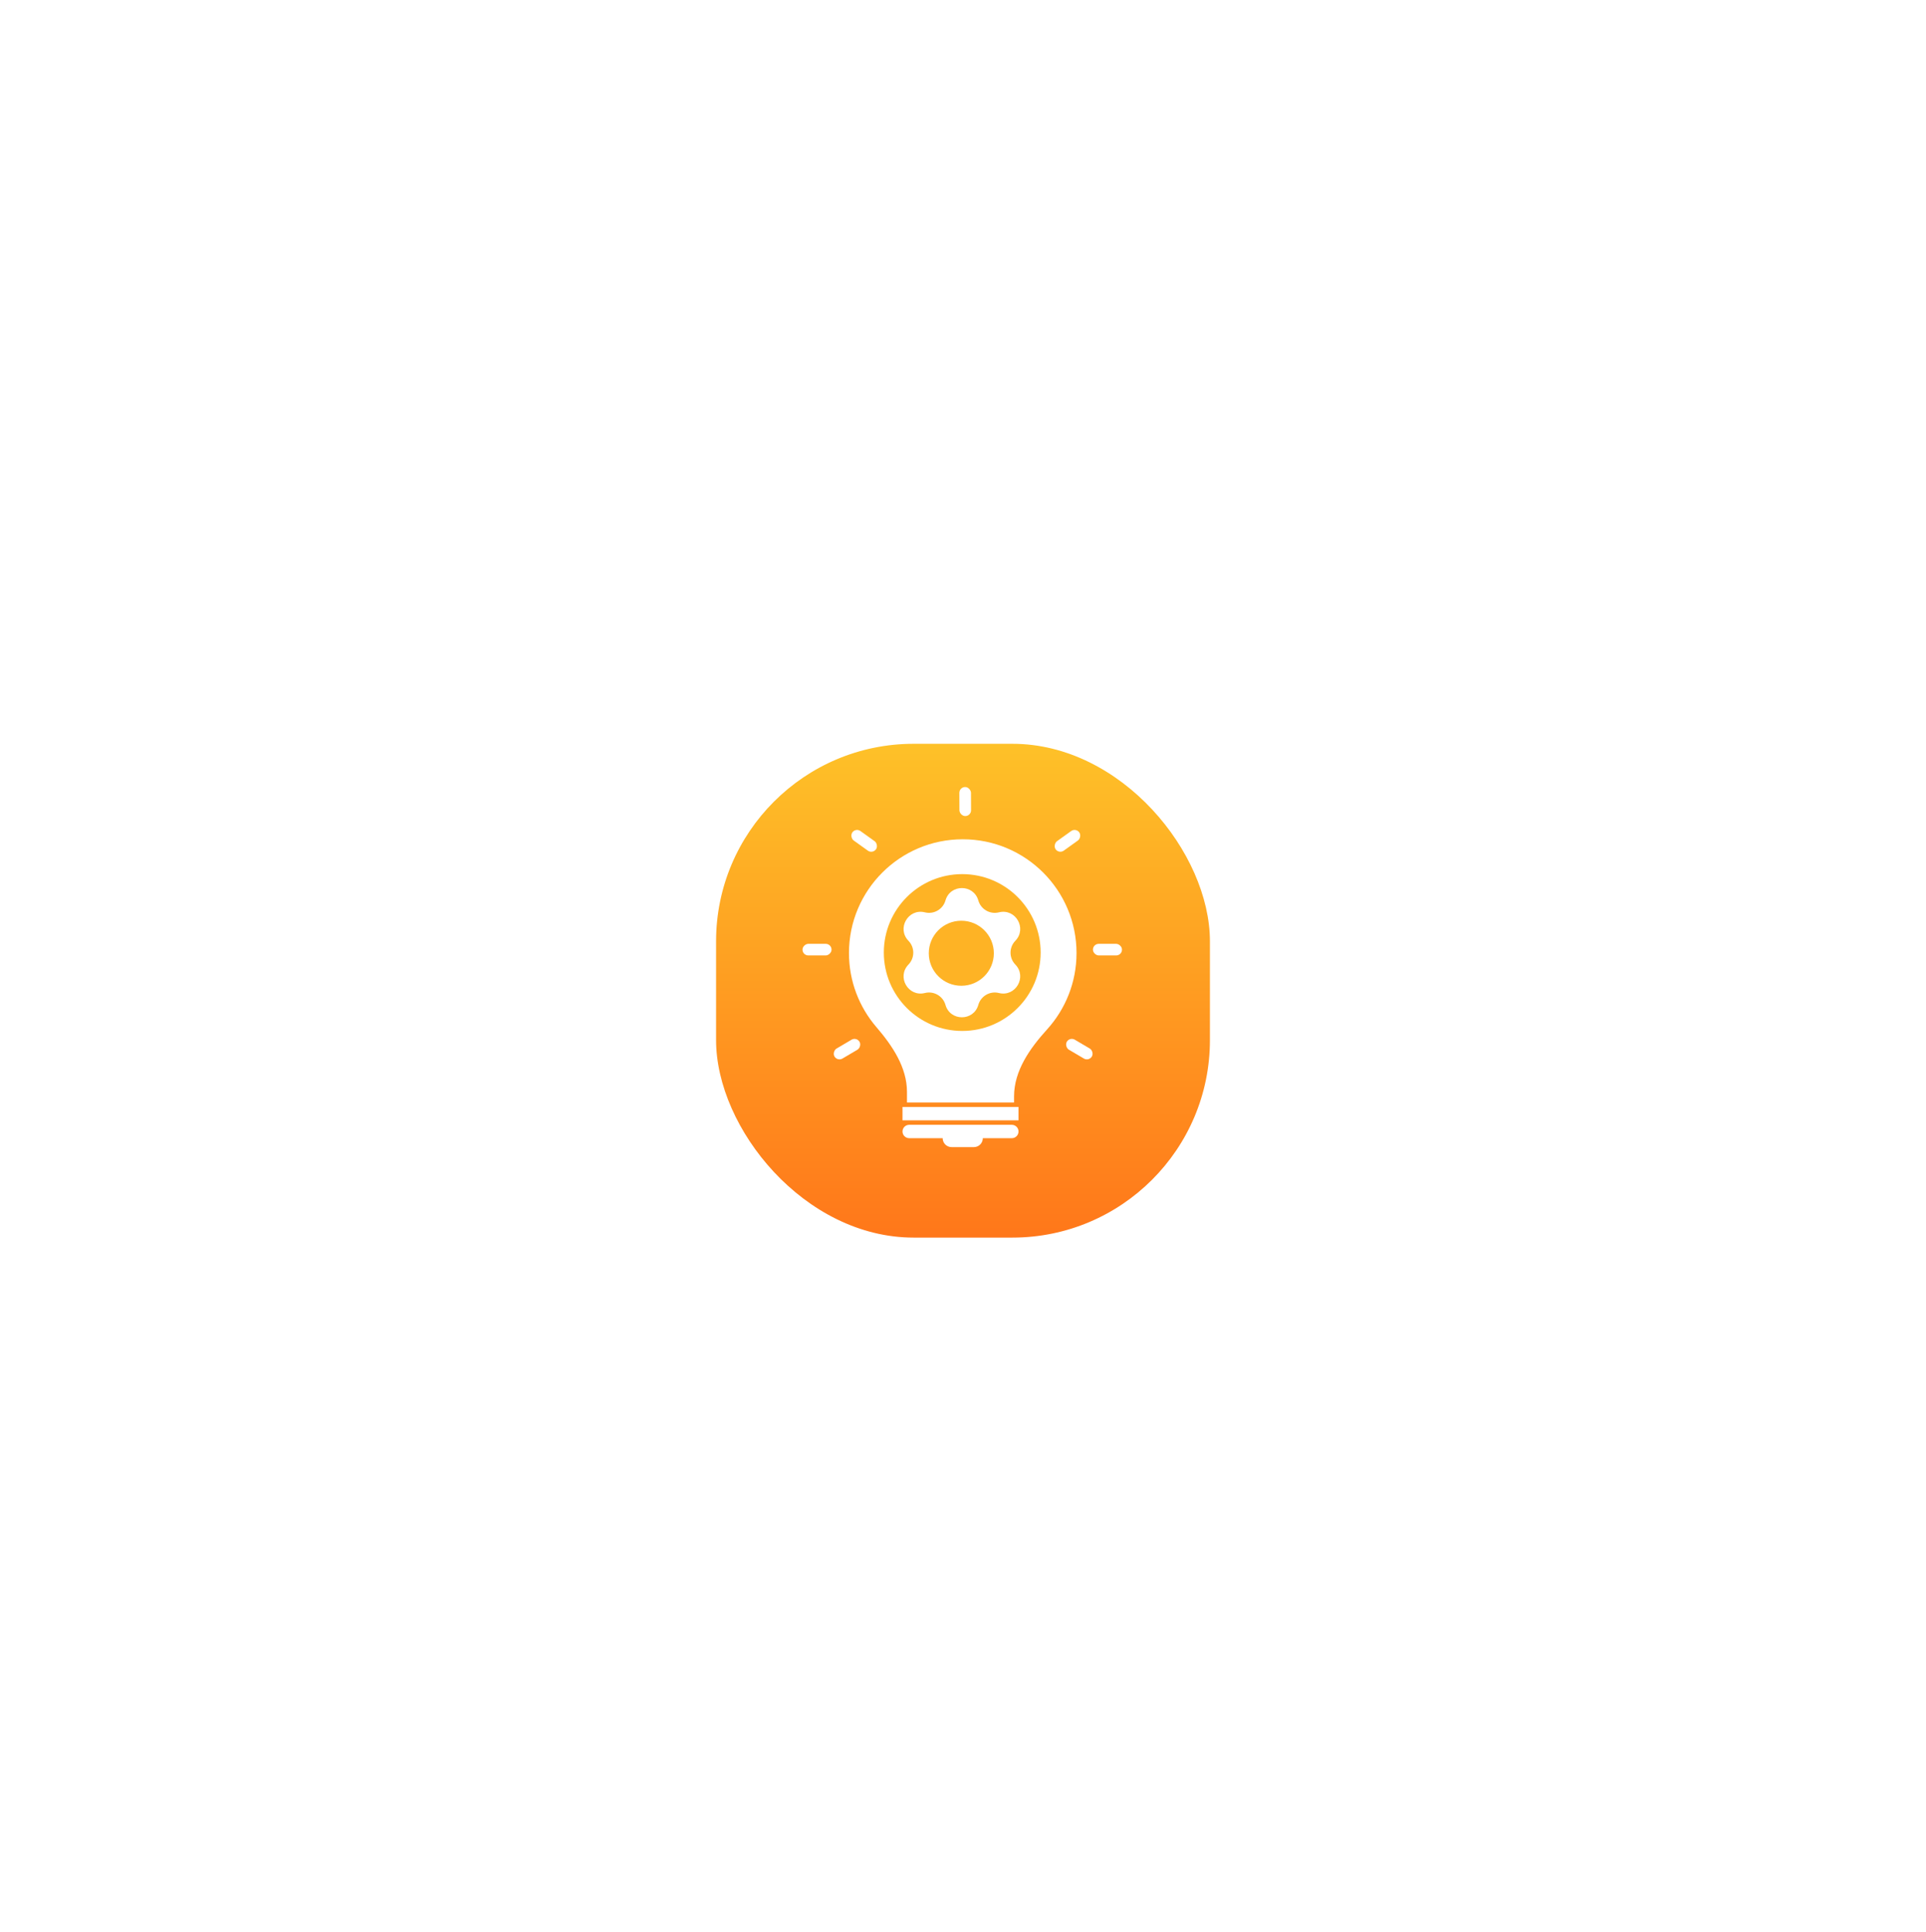 <svg width="312" height="313" viewBox="0 0 312 313" fill="none" xmlns="http://www.w3.org/2000/svg">
<g filter="url(#filter0_d_50_105)">
<rect x="100" y="76.5" width="112" height="112" rx="32" fill="white" shape-rendering="crispEdges"/>
<g filter="url(#filter1_d_50_105)">
<rect x="116" y="92.5" width="80" height="80" rx="32" fill="url(#paint0_linear_50_105)"/>
</g>
<path d="M164.271 153.616C164.271 149.468 166.831 145.848 169.617 142.776C172.583 139.505 174.39 135.163 174.39 130.4C174.39 120.221 166.138 111.969 155.959 111.969C145.78 111.969 137.528 120.221 137.528 130.4C137.528 134.988 139.205 139.185 141.98 142.411C144.569 145.422 146.924 148.925 146.924 152.896V154.613H164.271V153.616Z" fill="white"/>
<path d="M146.201 155.336H164.993V157.504H146.201V155.336Z" fill="white"/>
<path d="M164.993 159.311C164.993 158.712 164.508 158.227 163.909 158.227H147.285C146.687 158.227 146.201 158.712 146.201 159.311C146.201 159.91 146.687 160.395 147.285 160.395H152.706C152.706 161.194 153.353 161.841 154.152 161.841H157.766C158.564 161.841 159.211 161.194 159.211 160.395H163.909C164.508 160.395 164.993 159.91 164.993 159.311Z" fill="white"/>
<circle cx="155.877" cy="130.318" r="12.703" fill="#FEB325"/>
<path d="M153.16 121.881C153.924 119.204 157.718 119.204 158.482 121.881C158.892 123.317 160.368 124.169 161.816 123.806C164.517 123.129 166.414 126.415 164.478 128.415C163.439 129.488 163.439 131.193 164.478 132.266C166.415 134.266 164.517 137.552 161.816 136.875C160.368 136.512 158.892 137.364 158.482 138.8C157.718 141.477 153.924 141.477 153.16 138.8C152.75 137.364 151.275 136.512 149.826 136.875C147.125 137.552 145.228 134.266 147.165 132.266C148.204 131.193 148.204 129.488 147.165 128.415C145.228 126.415 147.125 123.129 149.826 123.806C151.275 124.169 152.75 123.317 153.16 121.881ZM155.727 125.165C152.817 125.165 150.458 127.524 150.458 130.435C150.458 133.345 152.817 135.704 155.727 135.704C158.637 135.704 160.997 133.345 160.997 130.435C160.997 127.524 158.637 125.165 155.727 125.165Z" fill="white"/>
<rect width="1.882" height="4.705" rx="0.941" transform="matrix(0.508 -0.862 -0.862 -0.508 176.397 147.972)" fill="white"/>
<rect x="135.66" y="147.972" width="1.882" height="4.705" rx="0.941" transform="rotate(-120.507 135.66 147.972)" fill="white"/>
<rect x="130" y="130.789" width="1.882" height="4.705" rx="0.941" transform="rotate(-90 130 130.789)" fill="white"/>
<rect width="1.882" height="4.705" rx="0.941" transform="matrix(0 -1 -1 0 181.754 130.789)" fill="white"/>
<rect x="155.406" y="103.508" width="1.882" height="4.705" rx="0.941" transform="rotate(-0.247 155.406 103.508)" fill="white"/>
<rect x="174.285" y="110.087" width="1.882" height="4.705" rx="0.941" transform="rotate(54.354 174.285 110.087)" fill="white"/>
<rect width="1.882" height="4.705" rx="0.941" transform="matrix(-0.583 0.813 0.813 0.583 138.625 110.087)" fill="white"/>
</g>
<defs>
<filter id="filter0_d_50_105" x="0" y="0.5" width="312" height="312" filterUnits="userSpaceOnUse" color-interpolation-filters="sRGB">
<feFlood flood-opacity="0" result="BackgroundImageFix"/>
<feColorMatrix in="SourceAlpha" type="matrix" values="0 0 0 0 0 0 0 0 0 0 0 0 0 0 0 0 0 0 127 0" result="hardAlpha"/>
<feOffset dy="24"/>
<feGaussianBlur stdDeviation="50"/>
<feComposite in2="hardAlpha" operator="out"/>
<feColorMatrix type="matrix" values="0 0 0 0 1 0 0 0 0 0.467 0 0 0 0 0.102 0 0 0 0.35 0"/>
<feBlend mode="normal" in2="BackgroundImageFix" result="effect1_dropShadow_50_105"/>
<feBlend mode="normal" in="SourceGraphic" in2="effect1_dropShadow_50_105" result="shape"/>
</filter>
<filter id="filter1_d_50_105" x="112" y="92.5" width="88" height="88" filterUnits="userSpaceOnUse" color-interpolation-filters="sRGB">
<feFlood flood-opacity="0" result="BackgroundImageFix"/>
<feColorMatrix in="SourceAlpha" type="matrix" values="0 0 0 0 0 0 0 0 0 0 0 0 0 0 0 0 0 0 127 0" result="hardAlpha"/>
<feOffset dy="4"/>
<feGaussianBlur stdDeviation="2"/>
<feComposite in2="hardAlpha" operator="out"/>
<feColorMatrix type="matrix" values="0 0 0 0 1 0 0 0 0 0.467 0 0 0 0 0.102 0 0 0 0.38 0"/>
<feBlend mode="normal" in2="BackgroundImageFix" result="effect1_dropShadow_50_105"/>
<feBlend mode="normal" in="SourceGraphic" in2="effect1_dropShadow_50_105" result="shape"/>
</filter>
<linearGradient id="paint0_linear_50_105" x1="156" y1="92.5" x2="156" y2="172.5" gradientUnits="userSpaceOnUse">
<stop stop-color="#FEC128"/>
<stop offset="1" stop-color="#FF771A"/>
</linearGradient>
</defs>
</svg>
